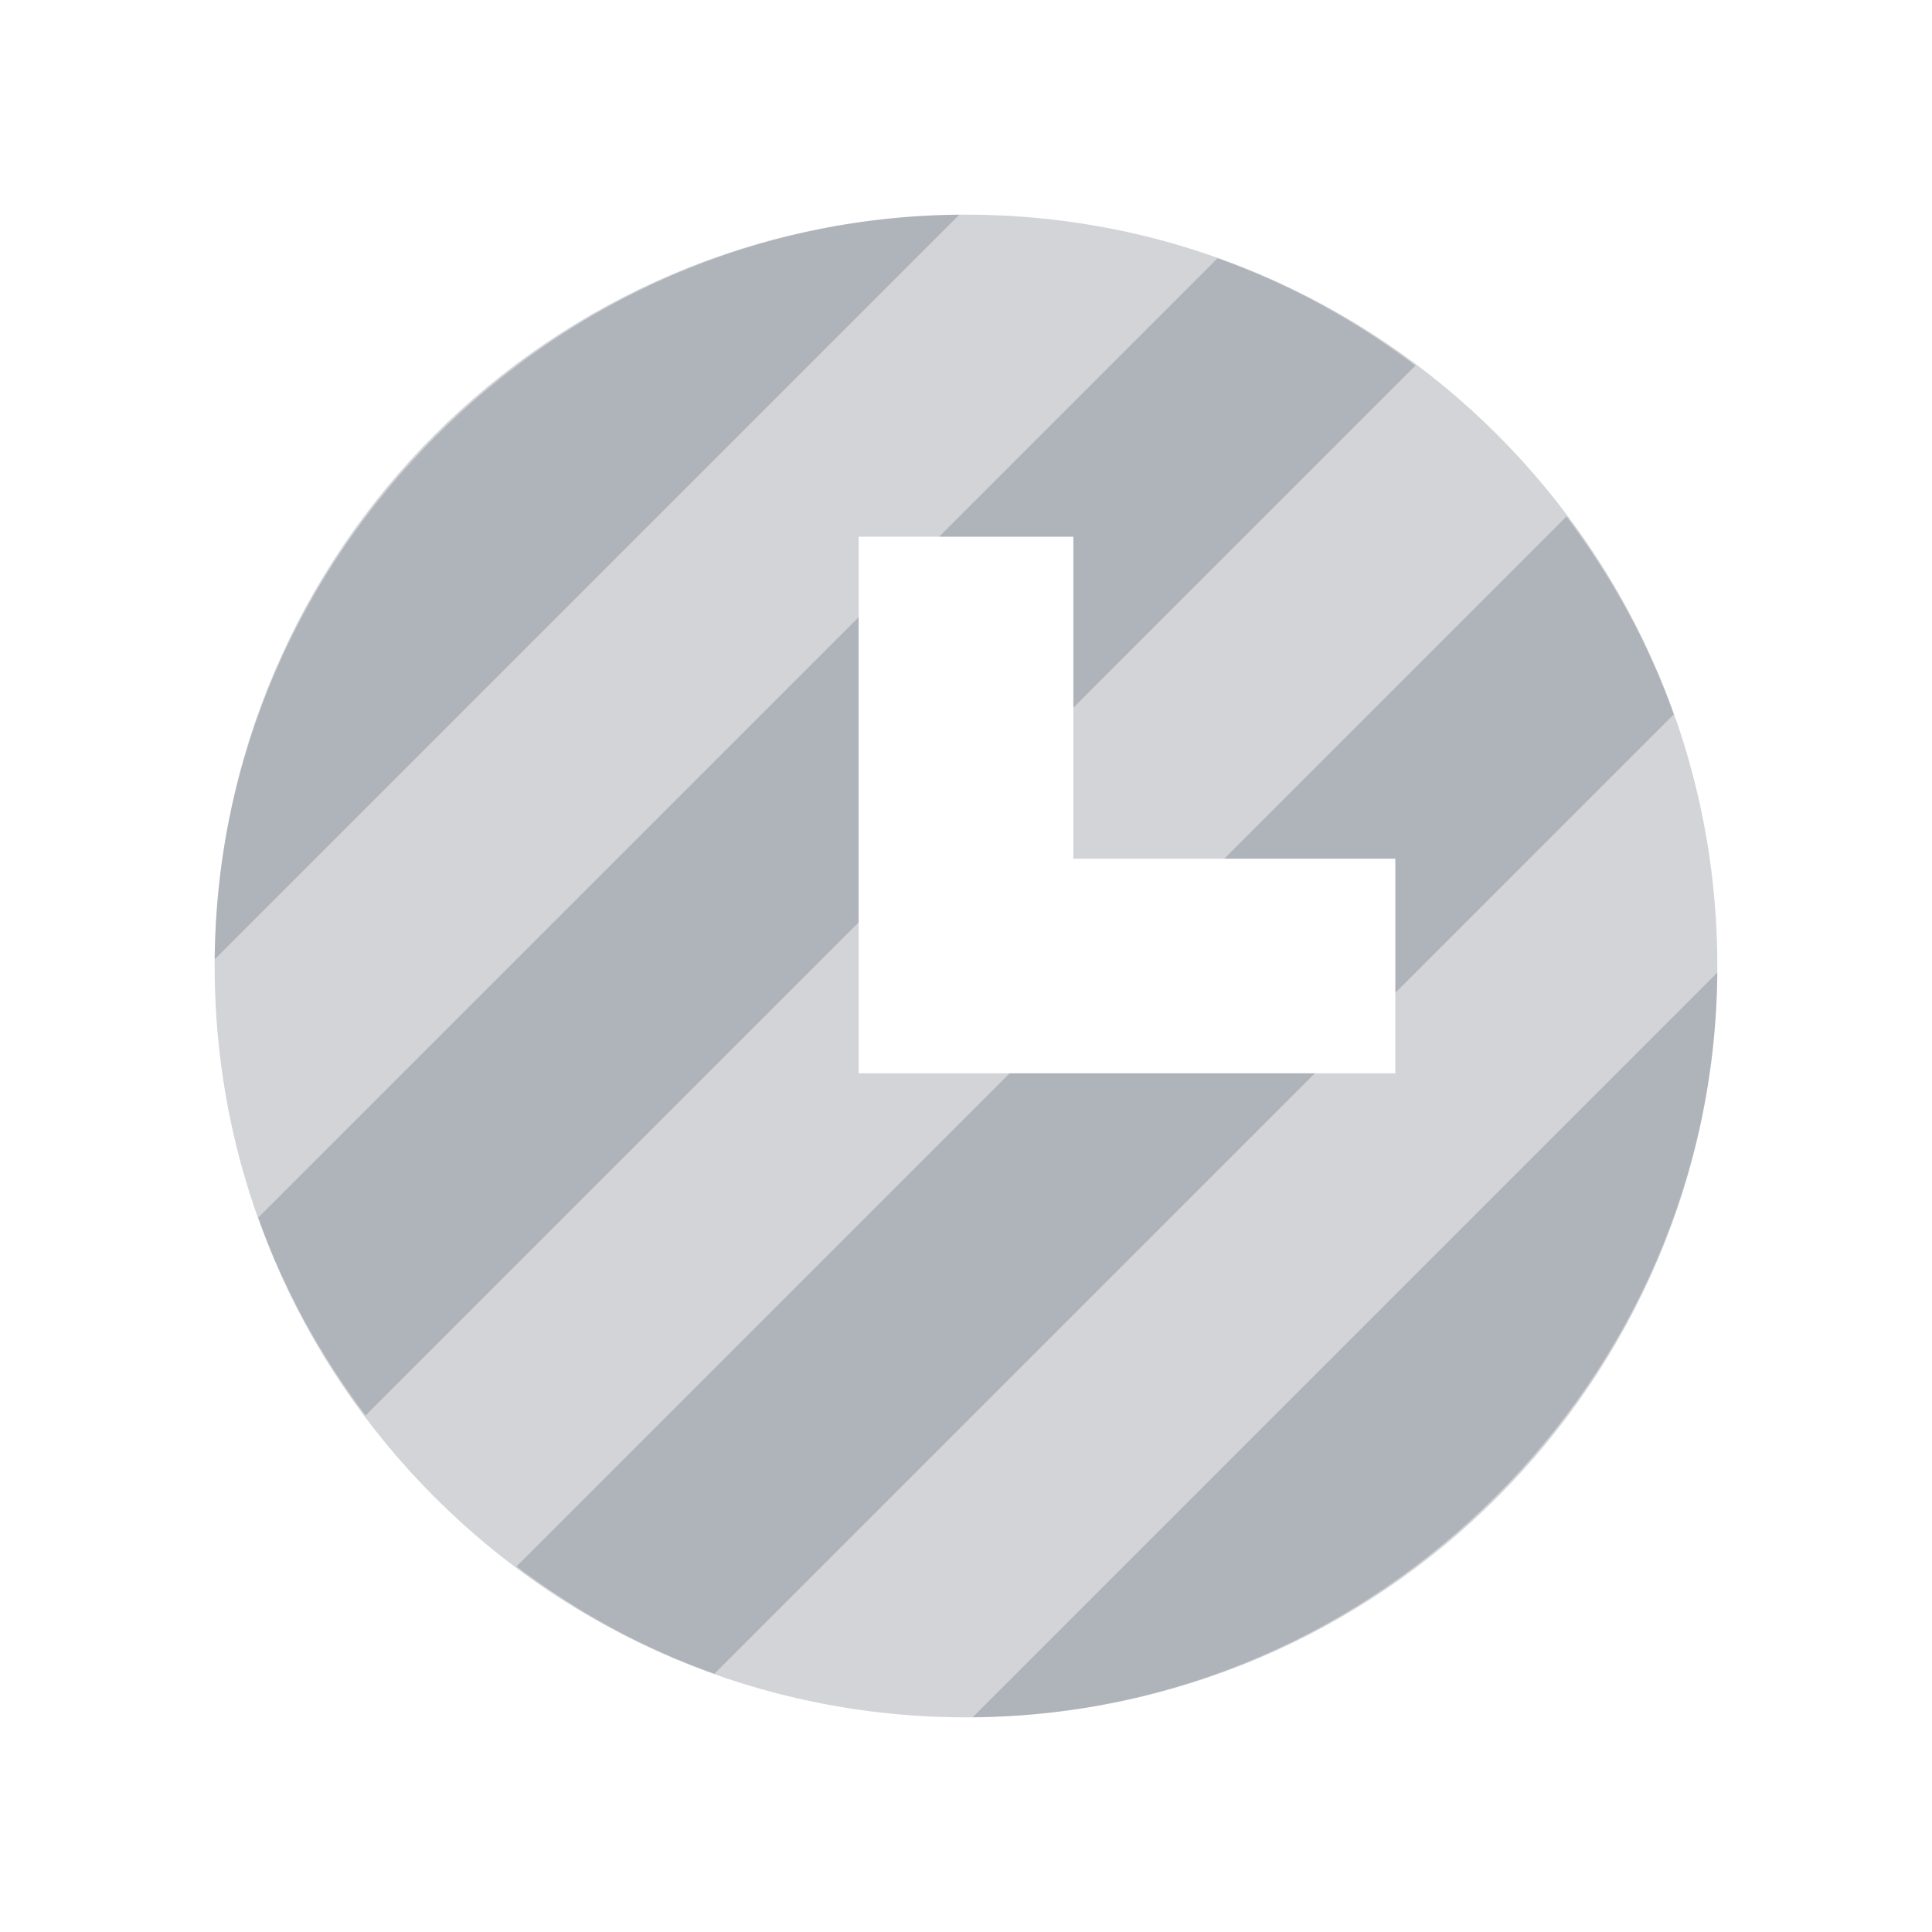 <?xml version="1.0" encoding="UTF-8" standalone="no"?>
<!-- Created with Inkscape (http://www.inkscape.org/) -->
<svg xmlns:dc="http://purl.org/dc/elements/1.1/" xmlns:cc="http://creativecommons.org/ns#" xmlns:rdf="http://www.w3.org/1999/02/22-rdf-syntax-ns#" xmlns:svg="http://www.w3.org/2000/svg" xmlns="http://www.w3.org/2000/svg" xmlns:sodipodi="http://sodipodi.sourceforge.net/DTD/sodipodi-0.dtd" xmlns:inkscape="http://www.inkscape.org/namespaces/inkscape" width="18" height="18" id="svg27665" version="1.1" inkscape:version="0.48.3.1 r9886" sodipodi:docname="image-loading.svg">
  <defs id="defs27667"/>
  <sodipodi:namedview id="base" pagecolor="#cbcdd6" bordercolor="#666666" borderopacity="1.0" inkscape:pageopacity="1" inkscape:pageshadow="2" inkscape:zoom="32.000002" inkscape:cx="7.9912126" inkscape:cy="7.9615251" inkscape:document-units="px" inkscape:current-layer="layer1" showgrid="true" inkscape:window-width="1920" inkscape:window-height="1033" inkscape:window-x="-10" inkscape:window-y="25" inkscape:window-maximized="1" inkscape:snap-bbox="true" inkscape:bbox-paths="true" inkscape:bbox-nodes="true" inkscape:snap-bbox-edge-midpoints="true" inkscape:snap-bbox-midpoints="true" inkscape:object-paths="true" inkscape:snap-intersection-paths="true" inkscape:object-nodes="true" inkscape:snap-smooth-nodes="true" inkscape:snap-midpoints="true" inkscape:snap-object-midpoints="true" inkscape:snap-center="true" inkscape:snap-global="true" showguides="true" inkscape:guide-bbox="true" fit-margin-top="0" fit-margin-left="0" fit-margin-right="0" fit-margin-bottom="0" inkscape:showpageshadow="false">
    <inkscape:grid type="xygrid" id="grid3070" empspacing="5" visible="true" enabled="true" snapvisiblegridlinesonly="true" originx="-48px" originy="-0px"/>
  </sodipodi:namedview>
  <g inkscape:label="Camada 1" inkscape:groupmode="layer" id="layer1" transform="translate(3316.417,-2100.719)">
    <path style="color:#000000;fill:#404957;fill-opacity:0.231;fill-rule:nonzero;stroke:none;stroke-width:1;marker:none;visibility:visible;display:inline;overflow:visible;enable-background:accumulate" d="M 7.938 1 C 6.029 1.017 4.316 1.809 3.062 3.062 C 1.809 4.316 1.017 6.029 1 7.938 L 7.938 1 z M 10.344 1.406 L 7.75 4 L 9 4 L 9 5.594 L 12.188 2.406 C 11.625 1.983 11.019 1.646 10.344 1.406 z M 13.594 3.812 L 10.406 7 L 12 7 L 12 8.25 L 14.594 5.656 C 14.354 4.981 14.017 4.375 13.594 3.812 z M 7 4.75 L 1.406 10.344 C 1.646 11.019 1.983 11.625 2.406 12.188 L 7 7.594 L 7 4.75 z M 15 8.062 L 8.062 15 C 9.971 14.983 11.684 14.191 12.938 12.938 C 14.191 11.684 14.983 9.971 15 8.062 z M 8.406 9 L 3.812 13.594 C 4.375 14.017 4.981 14.354 5.656 14.594 L 11.25 9 L 8.406 9 z " transform="translate(-3315.417,2101.719)" id="rect2987"/>
    <path style="color:#000000;fill:#404957;fill-opacity:0.231;fill-rule:nonzero;stroke:none;stroke-width:1.143;marker:none;visibility:visible;display:inline;overflow:visible;enable-background:accumulate" d="M 8 1 C 4.134 1 1 4.134 1 8 C 1 11.866 4.134 15 8 15 C 11.866 15 15 11.866 15 8 C 15 4.134 11.866 1 8 1 z M 7 4 L 9 4 L 9 7 L 12 7 L 12 9 L 7 9 L 7 4 z " id="path3840" transform="translate(-3315.417,2101.719)"/>
  </g>
</svg>
